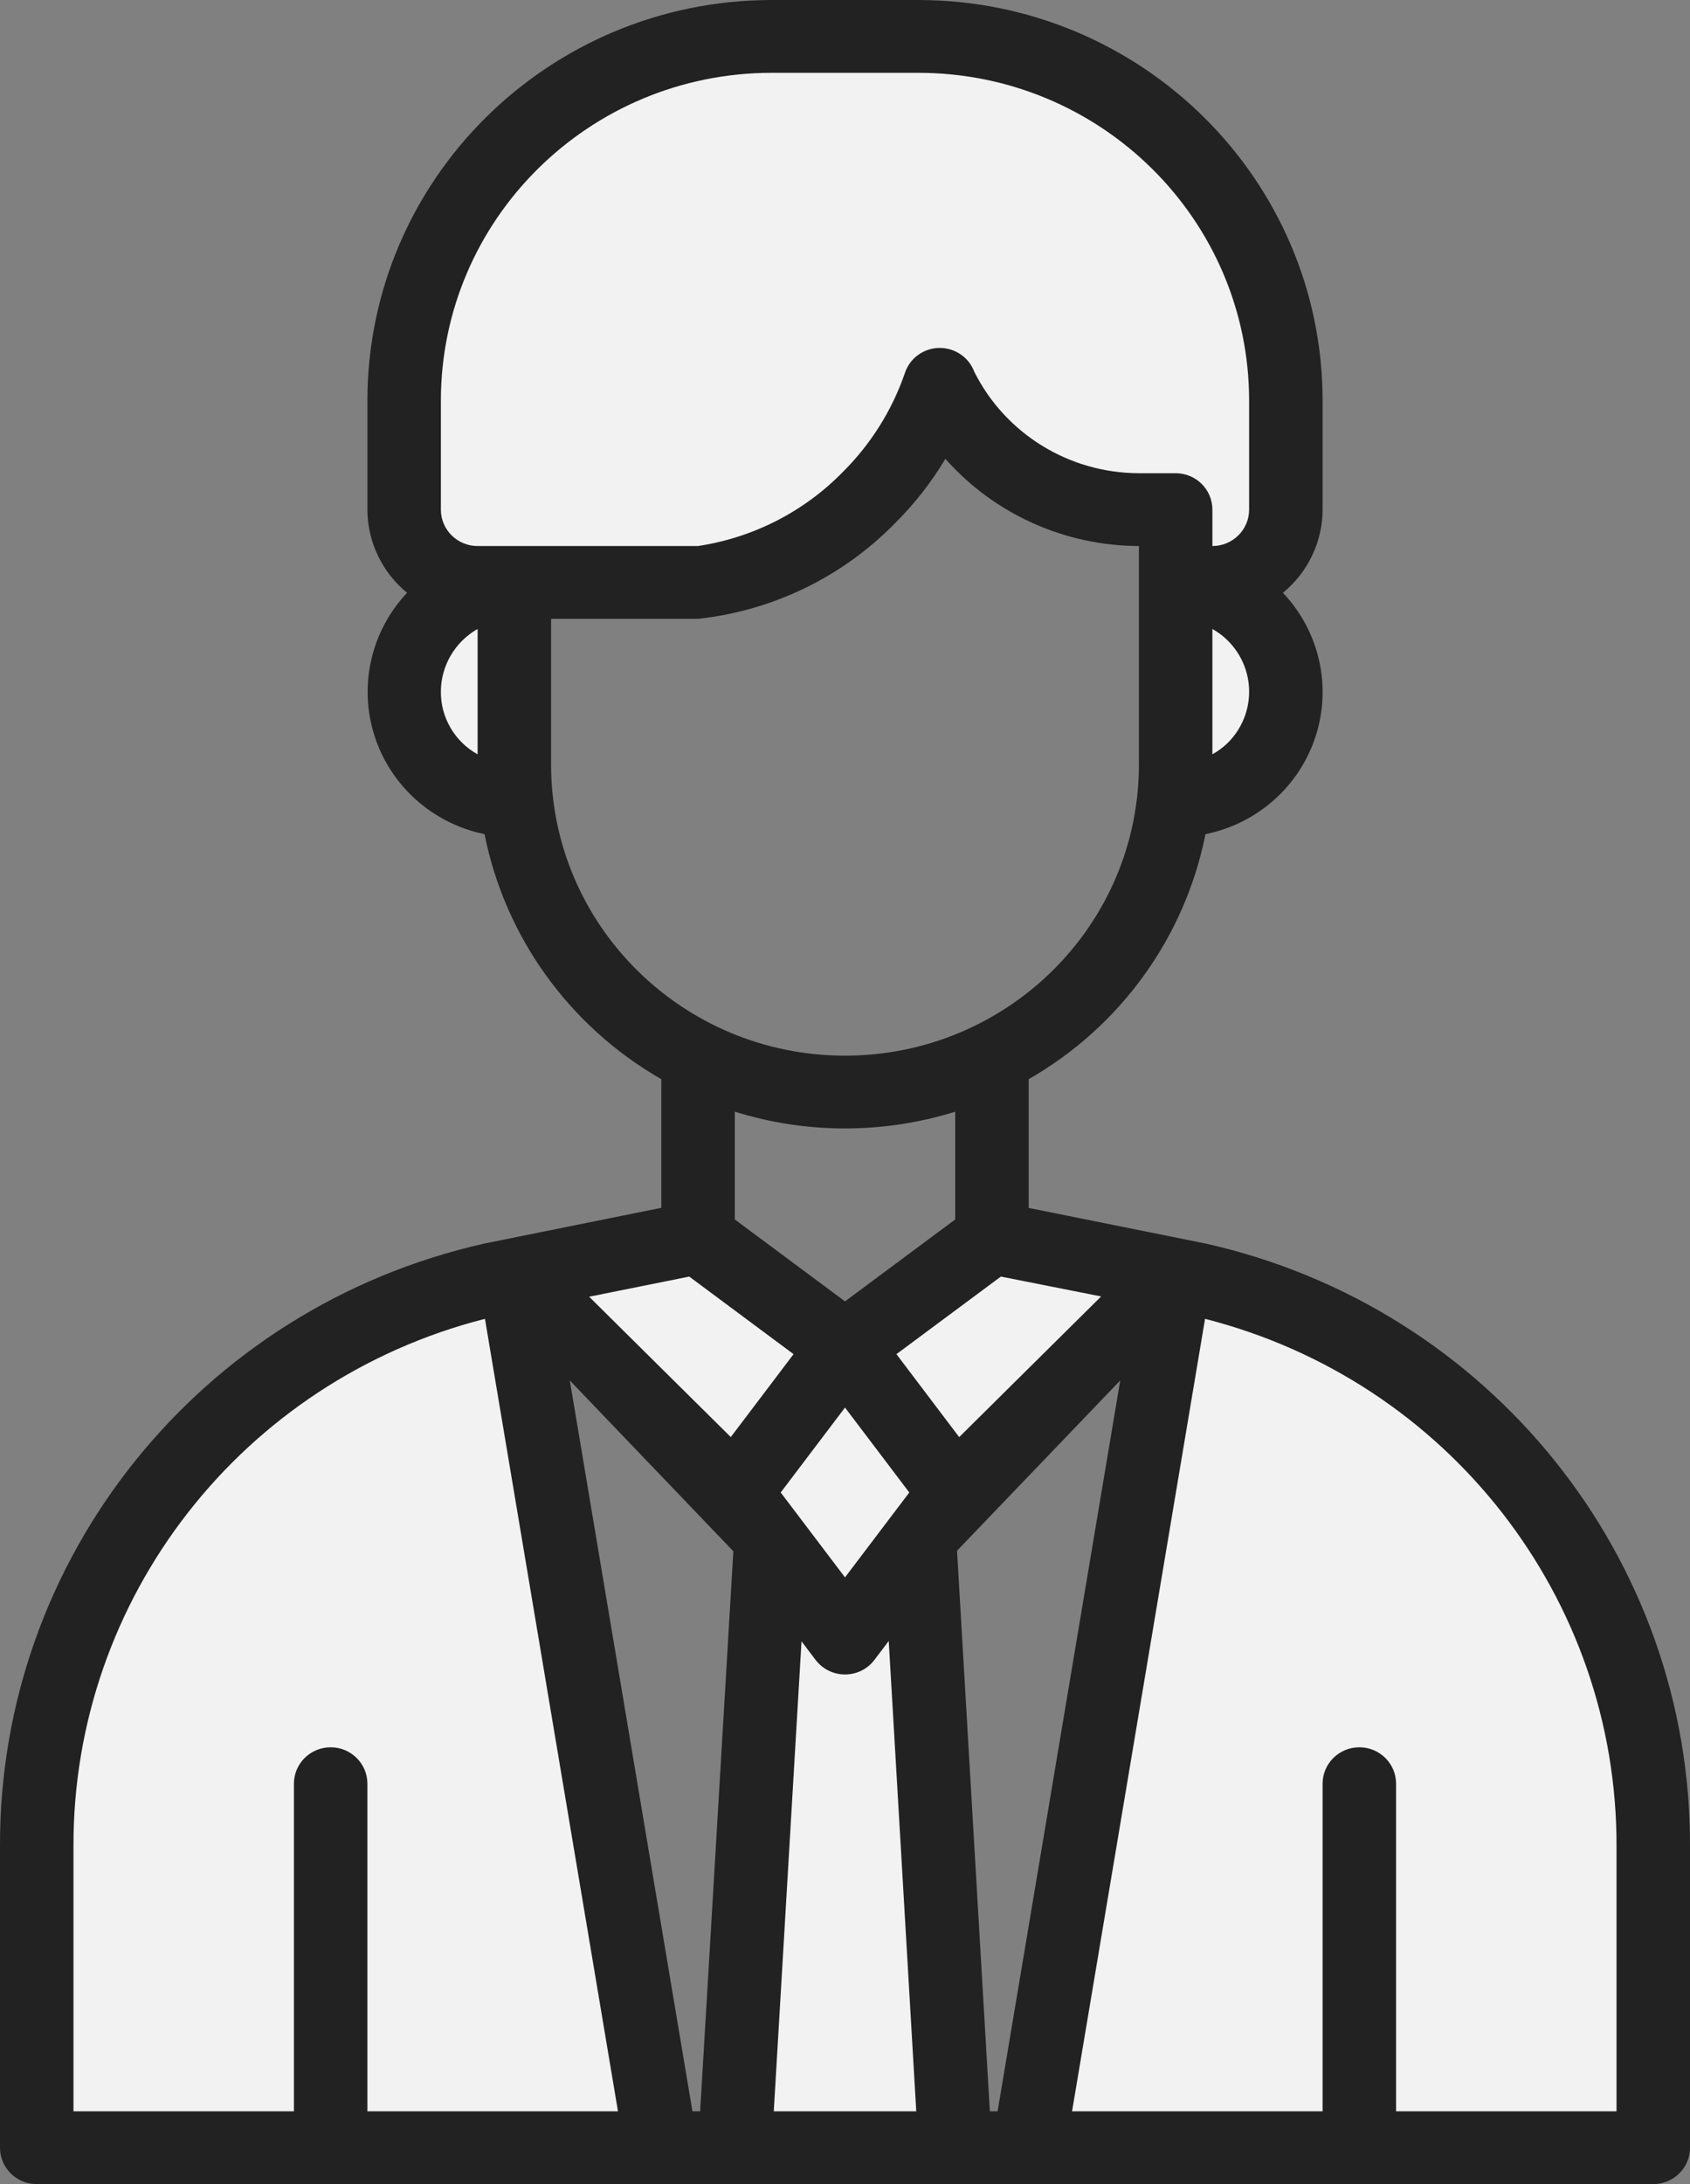 <svg width="48" height="62" viewBox="0 0 48 62" fill="none" xmlns="http://www.w3.org/2000/svg">
<rect x="0" y="0" width="48" height="62" fill="#808080" stroke="none"/>
<path d="M14.619 36.168L14.621 36.181L20.869 42.368L24 38.235L19.826 35.135L14.609 36.168L14.621 36.181L14.619 36.168Z" fill="#F2F2F2"/>
<path d="M33.379 36.181L33.381 36.168L33.379 36.181L33.391 36.168L28.174 35.135L24 38.235L27.13 42.368L33.379 36.181Z" fill="#F2F2F2"/>
<path d="M24.689 14.116C25.596 13.215 26.282 12.119 26.692 10.913C26.682 10.923 26.692 10.923 26.692 10.923C27.727 13.088 29.929 14.469 32.348 14.467H33.391V16.534H34.435C35.586 16.531 36.518 15.607 36.522 14.467V11.367C36.522 5.66 31.85 1.034 26.087 1.034H21.913C16.15 1.034 11.478 5.66 11.478 11.367V14.467C11.482 15.607 12.414 16.531 13.565 16.534H19.826C21.679 16.305 23.396 15.451 24.689 14.116Z" fill="#F2F2F2"/>
<path d="M33.33 22.734H33.391C35.12 22.734 36.522 21.346 36.522 19.634C36.522 17.922 35.12 16.534 33.391 16.534V21.701C33.39 22.046 33.37 22.391 33.33 22.734Z" fill="#F2F2F2"/>
<path d="M24 46.501L21.892 43.718L20.87 60.968H27.13L26.172 43.635L24 46.501ZM21.882 44.517L21.903 43.732L21.882 44.517Z" fill="#F2F2F2"/>
<path d="M34.017 36.311L33.391 36.168L33.379 36.181L29.217 60.968H46.956V52.42C46.956 44.722 41.592 38.042 34.017 36.311Z" fill="#F2F2F2"/>
<path d="M14.609 36.168L13.983 36.31C6.409 38.042 1.044 44.722 1.044 52.42V60.968H18.783L14.621 36.18L14.609 36.168Z" fill="#F2F2F2"/>
<path d="M11.478 19.634C11.478 21.346 12.88 22.734 14.609 22.734H14.67C14.631 22.391 14.61 22.046 14.609 21.701V16.534C12.88 16.534 11.478 17.922 11.478 19.634Z" fill="#F2F2F2"/>
<path d="M21.892 43.717V43.71V43.717L24 46.5L27.13 42.367L24 38.233L20.87 42.367L21.892 43.717Z" fill="#F2F2F2"/>
<path d="M34.249 35.302L29.217 34.289V30.635C31.825 29.141 33.655 26.606 34.238 23.679C35.715 23.381 36.913 22.316 37.37 20.893C37.827 19.471 37.47 17.916 36.438 16.828C37.149 16.246 37.562 15.38 37.565 14.467V11.367C37.558 5.092 32.423 0.008 26.087 0H21.913C15.577 0.008 10.443 5.092 10.435 11.367V14.467C10.438 15.38 10.851 16.246 11.562 16.828C10.535 17.917 10.182 19.471 10.638 20.891C11.094 22.311 12.289 23.377 13.762 23.679C14.346 26.606 16.175 29.141 18.783 30.635V34.286L13.751 35.302C5.685 37.115 -0.029 44.229 0 52.42V60.967C0 61.537 0.467 62 1.044 62H46.956C47.533 62 48 61.537 48 60.967V52.42C48.03 44.229 42.315 37.115 34.249 35.302ZM19.576 36.238L22.539 38.44L20.756 40.794L16.733 36.81L19.576 36.238ZM28.427 36.238L31.275 36.802L27.243 40.795L25.461 38.44L28.427 36.238ZM20.829 44.036L19.886 59.933H19.667L16.184 39.187L20.829 44.036ZM22.174 42.367L24 39.956L25.826 42.367L24 44.777L22.174 42.367ZM31.817 39.187L28.334 59.933H28.114L27.182 44.02L31.817 39.187ZM34.866 21.093C34.737 21.218 34.592 21.325 34.435 21.412V17.854C34.997 18.172 35.376 18.732 35.461 19.368C35.545 20.004 35.325 20.642 34.866 21.093ZM12.522 11.367C12.528 6.233 16.729 2.072 21.913 2.067H26.087C31.271 2.072 35.473 6.233 35.478 11.367V14.467C35.478 15.037 35.011 15.5 34.435 15.5V14.467C34.435 13.896 33.968 13.433 33.391 13.433H32.348C30.364 13.429 28.554 12.314 27.672 10.554C27.518 10.138 27.112 9.865 26.664 9.877C26.216 9.889 25.826 10.183 25.695 10.607C25.333 11.65 24.738 12.599 23.954 13.382C22.851 14.518 21.4 15.262 19.826 15.5H13.565C12.989 15.5 12.522 15.037 12.522 14.467V11.367ZM12.522 19.633C12.524 18.898 12.922 18.22 13.565 17.854V21.413C12.916 21.053 12.516 20.37 12.522 19.633ZM15.652 21.7V17.567H19.826C21.956 17.335 23.937 16.372 25.427 14.846C25.976 14.3 26.455 13.689 26.851 13.025C28.24 14.593 30.242 15.494 32.348 15.5V21.7C32.348 26.266 28.61 29.967 24 29.967C19.39 29.967 15.652 26.266 15.652 21.7ZM24 32.033C25.062 32.033 26.117 31.873 27.13 31.557V34.617L24 36.942L20.87 34.617V31.557C21.883 31.873 22.938 32.033 24 32.033ZM2.087 52.42C2.064 45.366 6.876 39.196 13.774 37.437L17.552 59.933H10.435V50.633C10.435 50.063 9.968 49.6 9.391 49.6C8.815 49.6 8.348 50.063 8.348 50.633V59.933H2.087V52.42ZM21.977 59.933L22.765 46.592L23.165 47.12C23.363 47.38 23.672 47.533 24 47.533C24.329 47.533 24.638 47.38 24.835 47.12L25.242 46.582L26.024 59.933H21.977ZM45.913 59.933H39.652V50.633C39.652 50.063 39.185 49.6 38.609 49.6C38.032 49.6 37.565 50.063 37.565 50.633V59.933H30.449L34.226 37.438C41.124 39.197 45.936 45.367 45.913 52.42V59.933Z" fill="#222222"/>
</svg>
